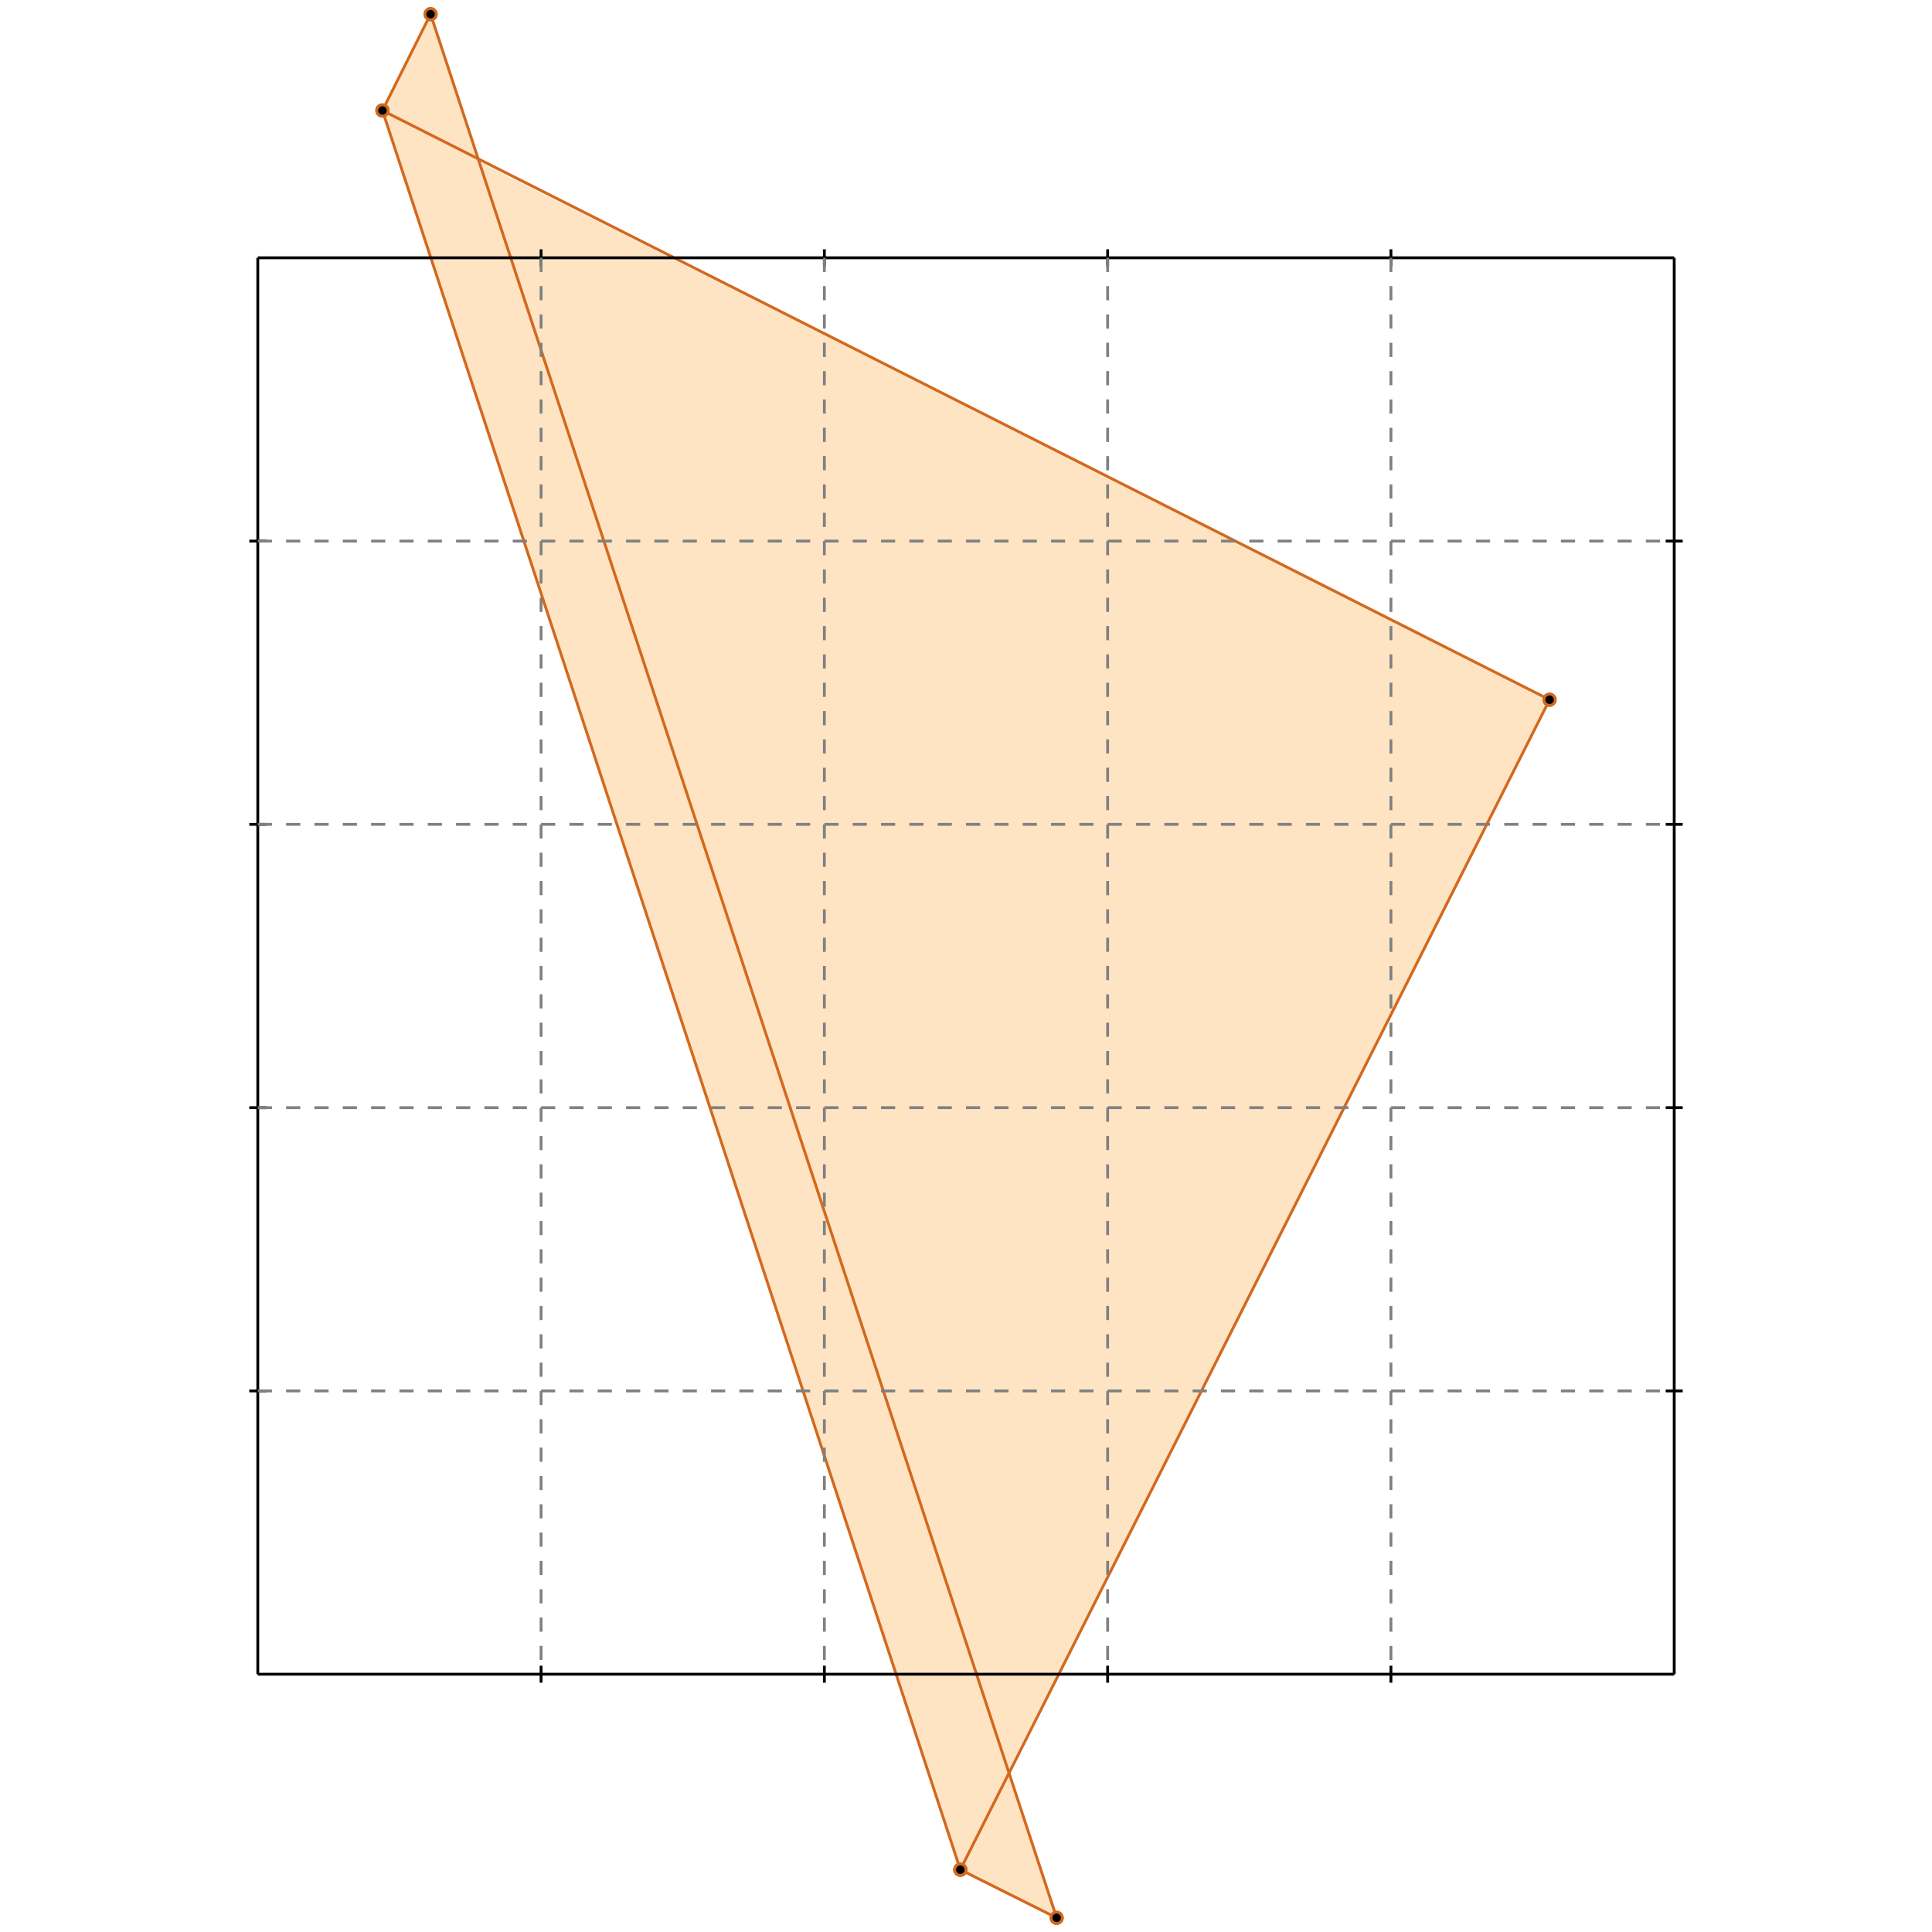<?xml version="1.0" standalone="no"?>
<!DOCTYPE svg PUBLIC "-//W3C//DTD SVG 1.1//EN" 
  "http://www.w3.org/Graphics/SVG/1.1/DTD/svg11.dtd">
<svg width="682" height="682" version="1.1" id="toplevel"
    xmlns="http://www.w3.org/2000/svg"
    xmlns:xlink="http://www.w3.org/1999/xlink">
  <polygon points="373,677 356,625 547,247 169,57 152,5 135,39 339,660"
           fill="bisque"/>
  <g stroke="chocolate" stroke-width="1">
    <line x1="339" y1="660" x2="135" y2="39"/>
    <circle cx="339" cy="660" r="2"/>
    <circle cx="135" cy="39" r="2"/>
  </g>
  <g stroke="chocolate" stroke-width="1">
    <line x1="373" y1="677" x2="152" y2="5"/>
    <circle cx="373" cy="677" r="2"/>
    <circle cx="152" cy="5" r="2"/>
  </g>
  <g stroke="chocolate" stroke-width="1">
    <line x1="373" y1="677" x2="339" y2="660"/>
    <circle cx="373" cy="677" r="2"/>
    <circle cx="339" cy="660" r="2"/>
  </g>
  <g stroke="chocolate" stroke-width="1">
    <line x1="339" y1="660" x2="547" y2="247"/>
    <circle cx="339" cy="660" r="2"/>
    <circle cx="547" cy="247" r="2"/>
  </g>
  <g stroke="chocolate" stroke-width="1">
    <line x1="135" y1="39" x2="152" y2="5"/>
    <circle cx="135" cy="39" r="2"/>
    <circle cx="152" cy="5" r="2"/>
  </g>
  <g stroke="chocolate" stroke-width="1">
    <line x1="547" y1="247" x2="135" y2="39"/>
    <circle cx="547" cy="247" r="2"/>
    <circle cx="135" cy="39" r="2"/>
  </g>
  <g stroke="black" stroke-width="1">
    <line x1="91" y1="91" x2="591" y2="91"/>
    <line x1="91" y1="91" x2="91" y2="591"/>
    <line x1="591" y1="591" x2="91" y2="591"/>
    <line x1="591" y1="591" x2="591" y2="91"/>
    <line x1="191" y1="88" x2="191" y2="94"/>
    <line x1="88" y1="191" x2="94" y2="191"/>
    <line x1="191" y1="588" x2="191" y2="594"/>
    <line x1="588" y1="191" x2="594" y2="191"/>
    <line x1="291" y1="88" x2="291" y2="94"/>
    <line x1="88" y1="291" x2="94" y2="291"/>
    <line x1="291" y1="588" x2="291" y2="594"/>
    <line x1="588" y1="291" x2="594" y2="291"/>
    <line x1="391" y1="88" x2="391" y2="94"/>
    <line x1="88" y1="391" x2="94" y2="391"/>
    <line x1="391" y1="588" x2="391" y2="594"/>
    <line x1="588" y1="391" x2="594" y2="391"/>
    <line x1="491" y1="88" x2="491" y2="94"/>
    <line x1="88" y1="491" x2="94" y2="491"/>
    <line x1="491" y1="588" x2="491" y2="594"/>
    <line x1="588" y1="491" x2="594" y2="491"/>
  </g>
  <g stroke="gray" stroke-width="1" stroke-dasharray="5,5">
    <line x1="191" y1="91" x2="191" y2="591"/>
    <line x1="91" y1="191" x2="591" y2="191"/>
    <line x1="291" y1="91" x2="291" y2="591"/>
    <line x1="91" y1="291" x2="591" y2="291"/>
    <line x1="391" y1="91" x2="391" y2="591"/>
    <line x1="91" y1="391" x2="591" y2="391"/>
    <line x1="491" y1="91" x2="491" y2="591"/>
    <line x1="91" y1="491" x2="591" y2="491"/>
  </g>
</svg>
